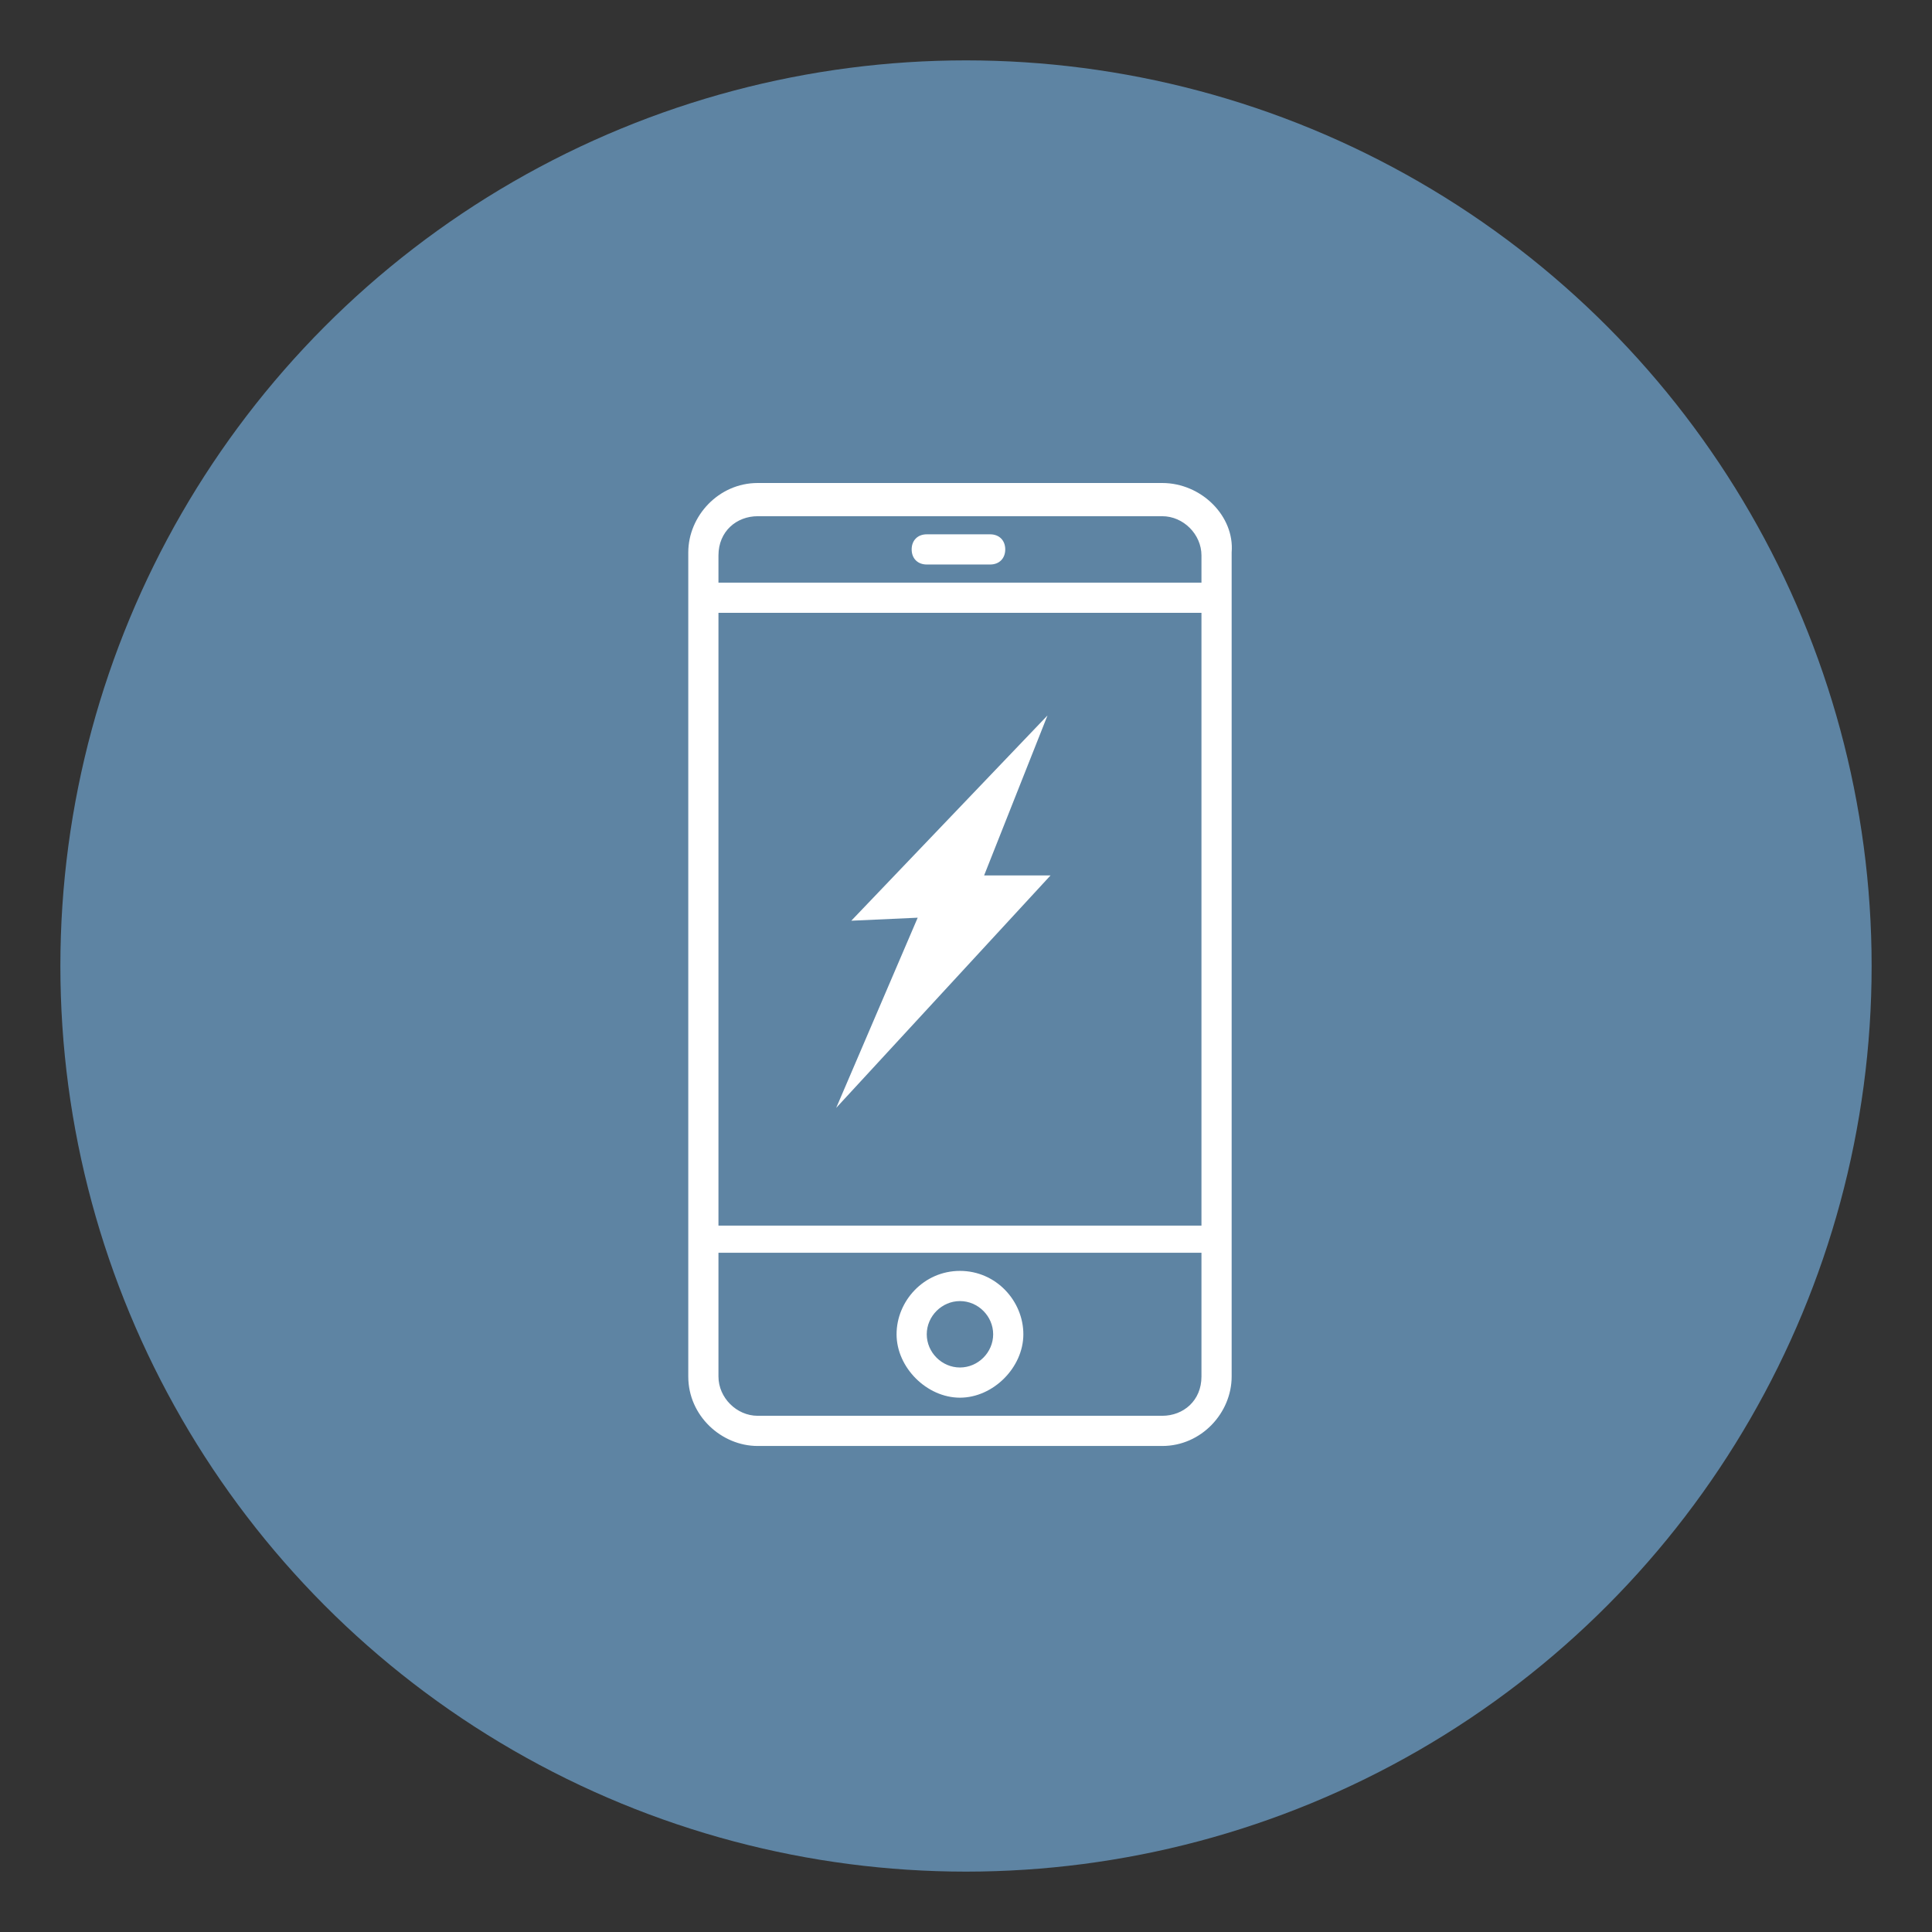 <?xml version="1.0" encoding="utf-8"?>
<!-- Generator: Adobe Illustrator 19.2.1, SVG Export Plug-In . SVG Version: 6.00 Build 0)  -->
<svg version="1.1" id="Layer_1" xmlns="http://www.w3.org/2000/svg" xmlns:xlink="http://www.w3.org/1999/xlink" x="0px" y="0px"
	 viewBox="0 0 64 64" style="enable-background:new 0 0 64 64;" xml:space="preserve">
<rect x="0" y="0" width="64" height="64" fill="#333333" stroke="none"/>
<style type="text/css">
	.st0{fill:#5E84A3;stroke:none;stroke-miterlimit:10;}
	.st1{fill:#FFFFFF;}
</style>
<g>
	<circle class="st0" cx="32" cy="32" r="30"/>
	<g>
		<g>
			<path class="st1" d="M38.5,16H25.1c-1.3,0-2.3,1.1-2.3,2.3v27.3c0,1.3,1.1,2.3,2.3,2.3h13.4c1.3,0,2.3-1.1,2.3-2.3V18.3
				C40.9,17.1,39.8,16,38.5,16z M23.8,20.3h16v20.3h-16V20.3z M25.1,17.1h13.4c0.7,0,1.3,0.6,1.3,1.3v0.9h-16v-0.9
				C23.8,17.6,24.4,17.1,25.1,17.1z M38.5,46.9H25.1c-0.7,0-1.3-0.6-1.3-1.3v-4.1h16v4.1C39.8,46.4,39.2,46.9,38.5,46.9z"/>
			<path class="st1" d="M31.8,42.1c-1.2,0-2.1,1-2.1,2.1s1,2.1,2.1,2.1s2.1-1,2.1-2.1S33,42.1,31.8,42.1z M31.8,45.3
				c-0.6,0-1.1-0.5-1.1-1.1s0.5-1.1,1.1-1.1c0.6,0,1.1,0.5,1.1,1.1S32.4,45.3,31.8,45.3z"/>
			<path class="st1" d="M30.7,18.7h2.1c0.3,0,0.5-0.2,0.5-0.5s-0.2-0.5-0.5-0.5h-2.1c-0.3,0-0.5,0.2-0.5,0.5S30.4,18.7,30.7,18.7z"
				/>
		</g>
		<g>
			<polygon class="st1" points="32.6,29 34.7,23.7 28.2,30.5 30.4,30.4 27.7,36.7 34.8,29 			"/>
		</g>
	</g>
</g>
</svg>
